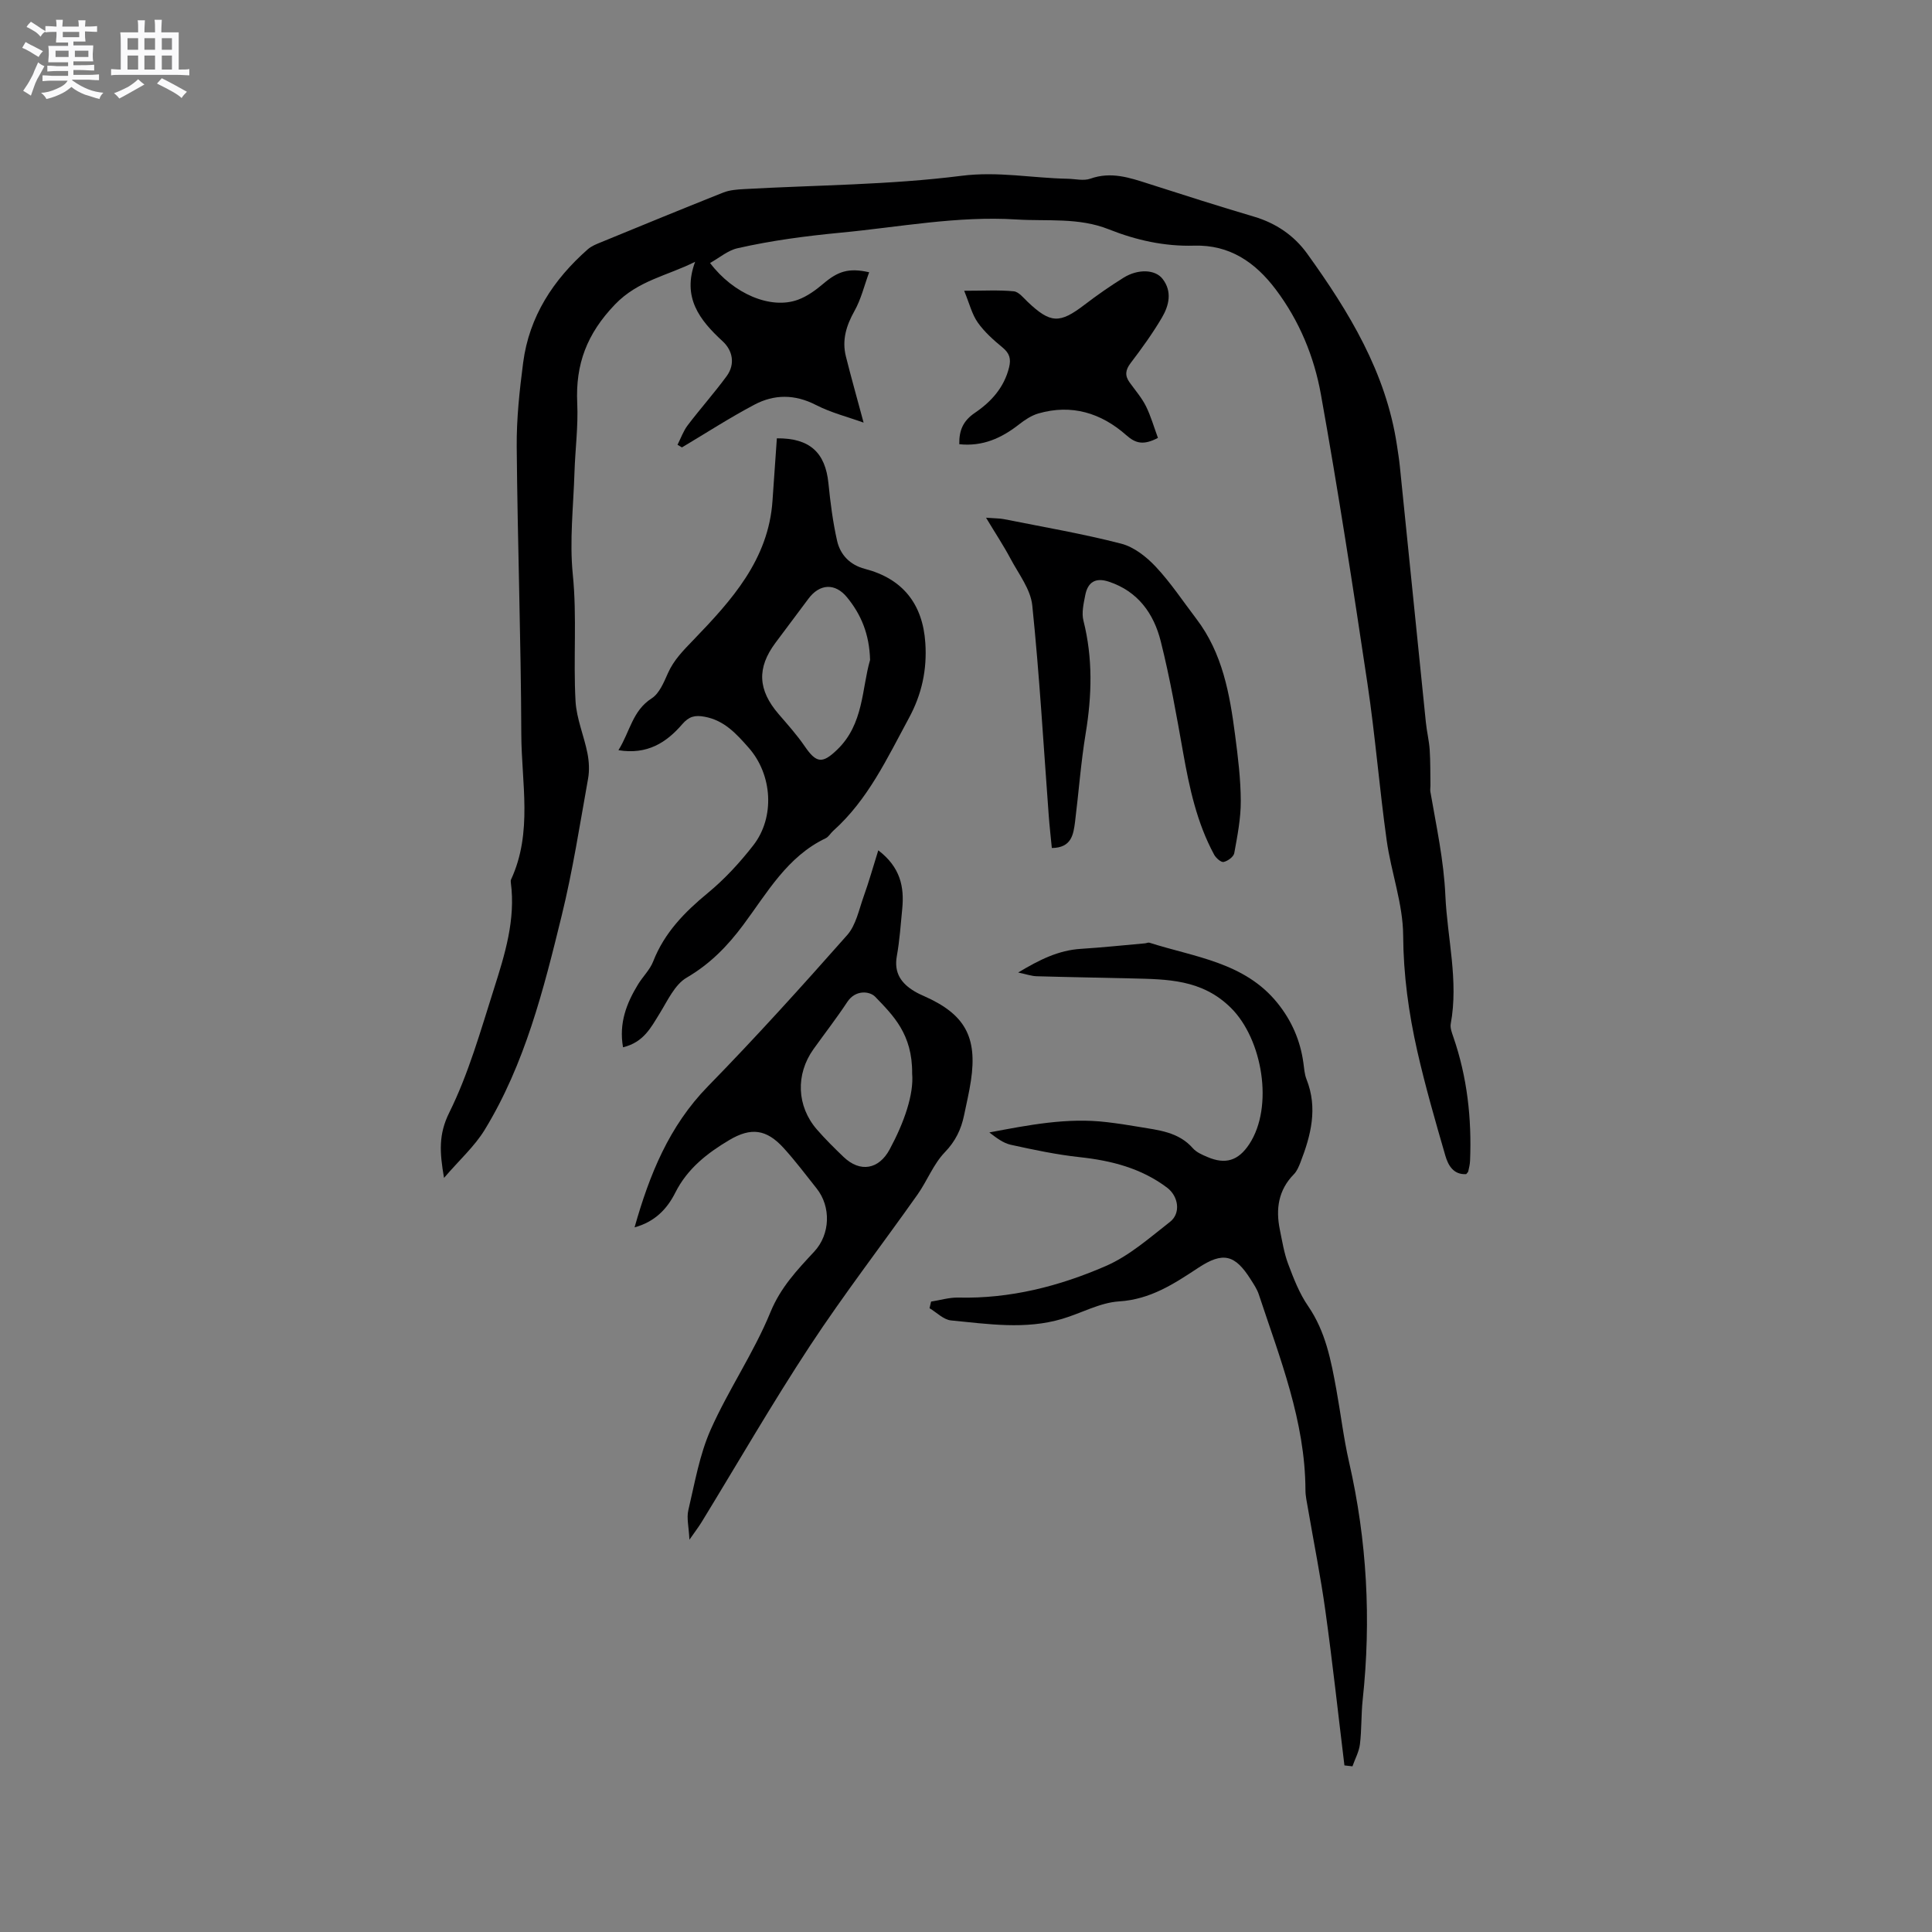 <svg enable-background="new 0 0 400 400" viewBox="0 0 400 400" xmlns="http://www.w3.org/2000/svg"><rect x="0" y="0" width="400" height="400" fill="#808080" stroke="none"/><path d="m6.8 9.5c.6.3 1.3.7 2.1 1.1-.4.4-.7.8-.9 1.2-.7-.4-1.3-.8-1.8-1.1s-1.1-.6-1.6-.8c.2-.4.5-.8.7-1.2.4.2.8.5 1.5.8zm.9 6.9c-.3.6-.5 1.1-.7 1.7s-.4 1.1-.6 1.7c-.6-.4-1.1-.7-1.6-1 .7-1 1.2-1.8 1.5-2.4.3-.5.6-1.1.8-1.7.3-.6.5-1.2.8-1.8.3.3.8.6 1.3.8-.7 1.3-1.2 2.2-1.5 2.7zm.1-11c.4.3 1 .7 1.7 1.1-.5.2-.8.6-1.1 1.1-.5-.6-1-1-1.4-1.2s-.9-.6-1.5-.8c.2-.4.5-.7.9-1.1.5.3.9.6 1.4.9zm10.5 13.1c1 .4 2 .6 3.1.7-.4.4-.7.8-.8 1.3-.9-.2-1.9-.6-3-.9-1-.4-2-.9-2.8-1.6-.5.4-1.1.9-1.9 1.3s-1.9.9-3.3 1.2c-.1-.3-.5-.8-1.1-1.3 1 0 2.1-.3 3.2-.8 1.2-.5 1.9-1 2.3-1.7h-3.2c-.4 0-1 0-2 .1v-1.2c1 0 1.7.1 2 .1h3.3v-1h-2.3c-.2 0-.9 0-2 .1v-1.2c1.2 0 1.9.1 2 .1h2.3v-.8h-4.1c0-.7.1-1.2.1-1.6 0-.5 0-1.1-.1-1.8h4.1v-.7h-2.5c0-.6.1-1.1.1-1.6v-.6h-.5c-.4 0-1 0-1.8.1v-1.3c1.2 0 1.9.1 2.1.1h.2c0-.3 0-.8-.1-1.4h1.4c0 .6-.1 1-.1 1.4h3.4c0-.4 0-.8-.1-1.3h1.5c0 .4-.1.9-.1 1.3.7 0 1.5 0 2.5-.1v1.2c-1 0-1.8-.1-2.5-.1v.6c0 .3 0 .8.1 1.5h-2.5v.8h4.1c0 .7-.1 1.3-.1 1.8s0 1 .1 1.5h-4.1v.8h1.4c.8 0 1.8 0 2.9-.1v1.2c-1 0-1.9-.1-2.8-.1h-1.5v1h3.2c.3 0 1 0 2.1-.1v1.2c-1.1 0-1.8-.1-2.1-.1h-3.4l-.1.1c1.4 1 2.4 1.5 3.4 1.9zm-4.1-6.7v-1.3h-2.7v1.3zm2.2-4.1v-1.1h-3.4v1.1zm1.9 4.1v-1.3h-2.8v1.3z" fill="#fafafb"/><path d="m37 6.7v2.3 5.4c1 0 1.8 0 2.2-.1v1.3c-.6 0-1.5-.1-2.5-.1h-11.9c-.7 0-1.3 0-1.8.1v-1.3c.5 0 1.1.1 2 .1v-5.2c0-1 0-1.8-.1-2.5h3.7c0-1.3 0-2.1-.1-2.5h1.5c0 .4-.1 1.3-.1 2.5h2.2c0-1.2 0-2.1-.1-2.6h1.5c0 .4-.1 1.3-.1 2.6zm-12.3 13.7c-.3-.4-.7-.8-1.1-1.1 1.1-.4 2.1-.9 2.9-1.3.8-.5 1.5-1 2.1-1.6.4.4.9.8 1.3 1.1-2.5 1.4-4.2 2.4-5.2 2.9zm3.9-10.1v-2.4h-2.2v2.4zm0 4.1v-2.9h-2.2v2.9zm3.5-4.1v-2.4h-2.2v2.4zm0 4.1v-2.9h-2.2v2.9zm.4 2.9 1-1.1c.6.3 1.4.7 2.5 1.3s2 1.1 2.7 1.5c-.4.4-.8.8-1.1 1.3-.8-.8-2.5-1.7-5.1-3zm3.1-7v-2.4h-2.1v2.4zm0 4.1v-2.9h-2.1v2.9z" fill="#fafafb"/><g fill="#000001"><path d="m147.01 54.45c4.85 6.41 12.57 9.67 18.19 7.61 1.92-.7 3.7-2 5.28-3.34 2.98-2.53 5.22-3.32 9.47-2.35-1.01 2.74-1.67 5.58-3.04 8.01-1.7 3.03-2.62 6.03-1.78 9.4 1.09 4.36 2.32 8.69 3.67 13.72-3.24-1.17-6.75-2.05-9.88-3.66-4.36-2.24-8.62-2.23-12.72-.06-5.13 2.71-10.02 5.88-15.01 8.85-.31-.18-.61-.36-.92-.54.69-1.35 1.2-2.84 2.1-4.03 2.62-3.45 5.52-6.7 8.08-10.19 1.82-2.49 1.23-5.32-.83-7.21-4.82-4.43-8.43-9.1-5.7-16.46-5.81 2.92-11.79 3.84-16.6 8.84-5.83 6.08-8.19 12.38-7.81 20.45.22 4.75-.42 9.53-.57 14.29-.22 7.05-1.05 14.18-.35 21.14.89 8.79.08 17.54.57 26.27.21 3.63 1.76 7.17 2.47 10.79.33 1.7.43 3.56.12 5.26-1.7 9.47-3.17 19.01-5.46 28.34-3.75 15.31-7.6 30.67-15.93 44.32-2.1 3.44-5.23 6.24-8.43 9.97-.92-5.34-1.15-9.02 1.09-13.53 4-8.07 6.48-16.92 9.23-25.56 2.27-7.14 4.53-14.36 3.51-22.06-.03-.21-.03-.45.05-.63 4.52-9.76 2.15-20.05 2.12-30.1-.07-19.82-.78-39.64-.95-59.47-.05-5.81.58-11.65 1.33-17.42 1.25-9.59 6.25-17.2 13.39-23.49.77-.67 1.8-1.08 2.77-1.47 8.42-3.46 16.83-6.92 25.29-10.28 1.32-.52 2.85-.63 4.3-.71 15.01-.84 30.12-.86 44.99-2.75 7.58-.96 14.67.47 21.98.61 1.59.03 3.33.48 4.73-.02 4.25-1.51 8.09-.22 12.03 1.05 7.26 2.33 14.52 4.65 21.82 6.81 4.57 1.35 8.32 3.91 11.03 7.67 8.65 12.02 16.3 24.56 18.57 39.59.22 1.47.46 2.93.61 4.41 1.8 17.68 3.58 35.35 5.39 53.03.19 1.9.66 3.77.79 5.66.16 2.46.12 4.94.16 7.41.01.42-.09.86-.02 1.27 1.23 7.15 2.78 14.17 3.11 21.56.4 8.83 2.76 17.57 1.11 26.52-.15.84.23 1.83.53 2.7 2.88 8.32 3.83 16.9 3.47 25.65-.03.73-.21 1.47-.37 2.19-.04.18-.24.33-.43.58-2.64.16-3.74-1.84-4.31-3.8-2.09-7.2-4.17-14.42-5.83-21.73-1.77-7.84-2.86-15.73-2.91-23.89-.04-6.56-2.49-13.07-3.41-19.67-1.51-10.79-2.37-21.68-3.98-32.45-2.99-20-6.07-39.99-9.64-59.89-1.4-7.8-4.44-15.21-9.34-21.72-4.28-5.68-9.58-9.29-16.9-9.08-6.16.18-12.04-1.14-17.67-3.38-6.25-2.49-12.72-1.64-19.13-2.04-12.26-.77-24.25 1.58-36.35 2.73-7.22.69-14.34 1.62-21.37 3.22-2 .43-3.78 1.99-5.71 3.06z"/><path d="m278.35 365.51c-1.3-10.66-2.46-21.34-3.94-31.98-.98-7.12-2.41-14.18-3.62-21.26-.21-1.25-.51-2.51-.51-3.77-.05-14.26-5.29-27.28-9.66-40.51-.36-1.09-1.04-2.09-1.66-3.07-3.28-5.22-5.77-5.8-10.89-2.42-5.03 3.32-9.9 6.53-16.37 6.94-3.99.25-7.83 2.45-11.79 3.62-7.62 2.26-15.35 1.06-23.01.32-1.55-.15-2.97-1.65-4.45-2.53.11-.46.21-.92.32-1.37 1.89-.29 3.78-.88 5.66-.83 10.71.26 20.89-2.35 30.53-6.54 4.84-2.1 9.03-5.82 13.27-9.13 2.3-1.79 1.77-5.31-.61-7.1-5.35-4.02-11.5-5.59-18.05-6.3-4.81-.52-9.58-1.53-14.31-2.57-1.58-.35-2.99-1.45-4.43-2.55 8.09-1.52 16.1-3.12 24.34-2.13 2.21.26 4.41.59 6.6.97 4.04.69 8.2 1.01 11.21 4.44.73.83 1.91 1.34 2.97 1.79 3.77 1.63 6.44.78 8.7-2.65 5.1-7.75 2.74-21.73-3.8-28.21-6-5.94-13.19-5.92-20.59-6.1-6.55-.16-13.1-.26-19.65-.45-1.03-.03-2.06-.4-3.81-.77 4.42-2.65 8.34-4.61 12.98-4.9 4.43-.28 8.84-.75 13.27-1.14.32-.03.67-.22.94-.13 9.38 3 19.68 4.04 26.49 12.48 2.93 3.63 4.73 7.74 5.37 12.37.16 1.15.23 2.37.65 3.43 2.37 5.96.91 11.61-1.26 17.21-.34.86-.72 1.8-1.35 2.44-3.23 3.28-3.79 7.21-2.91 11.49.49 2.38.87 4.83 1.72 7.09 1.13 3.01 2.32 6.1 4.13 8.72 3.62 5.27 4.75 11.26 5.85 17.3.91 5 1.5 10.06 2.63 15 3.72 16.26 4.6 32.65 2.82 49.21-.33 3.05-.2 6.16-.57 9.2-.19 1.57-1.02 3.05-1.55 4.58-.53-.06-1.09-.13-1.66-.19z"/><path d="m181.84 176.05c4.58 3.5 5.4 7.57 4.96 12.1-.32 3.27-.54 6.56-1.12 9.79-.63 3.5.92 5.68 3.7 7.33.64.38 1.31.69 1.99.99 8.39 3.72 11.01 8.41 9.65 17.48-.36 2.41-.93 4.78-1.42 7.17-.61 2.93-1.78 5.37-3.99 7.66-2.36 2.45-3.64 5.9-5.64 8.74-7.4 10.47-15.24 20.64-22.28 31.34-7.84 11.93-14.98 24.31-22.43 36.49-.59.96-1.28 1.86-2.52 3.64-.13-2.67-.61-4.49-.23-6.1 1.33-5.62 2.31-11.47 4.63-16.69 3.69-8.3 8.94-15.93 12.37-24.31 2.11-5.15 5.53-8.74 9.07-12.55 3.33-3.58 3.51-9.29.49-13.08-2.24-2.82-4.41-5.71-6.83-8.37-3.56-3.91-6.75-4.31-11.24-1.65-4.6 2.73-8.69 5.93-11.19 10.9-1.7 3.39-4.26 6.05-8.43 7.18 3.09-10.91 7.13-20.95 15.19-29.2 9.91-10.14 19.43-20.68 28.82-31.3 1.83-2.06 2.44-5.26 3.42-8 1.08-3 1.94-6.09 3.03-9.56zm7.01 46.21c.08-8.17-3.97-12.06-7.64-15.88-1.15-1.2-4.09-1.5-5.77 1.04-2.21 3.35-4.68 6.53-7.02 9.8-3.72 5.22-3.48 11.8.71 16.63 1.73 1.99 3.62 3.86 5.53 5.69 3.41 3.26 7.29 2.61 9.54-1.58 3-5.57 5.03-11.4 4.65-15.7z"/><path d="m128.99 216.83c-.88-5.02.73-9.13 3.12-13.04.99-1.62 2.46-3.02 3.13-4.75 2.32-5.93 6.49-10.19 11.31-14.16 3.48-2.87 6.62-6.28 9.4-9.85 4.55-5.83 3.96-14.65-.93-20.2-2.53-2.87-5.04-5.69-9.15-6.44-2-.37-3.22-.07-4.62 1.55-3.26 3.79-7.23 6.36-13.21 5.38 2.4-3.85 2.89-8.17 6.88-10.73 1.59-1.02 2.52-3.31 3.36-5.2 1.23-2.77 3.2-4.73 5.29-6.9 7.87-8.17 15.56-16.61 16.37-28.86.29-4.31.6-8.61.9-12.88 6.82-.06 10.04 2.95 10.68 9.32.4 3.99.91 7.99 1.79 11.89.66 2.92 2.68 5.01 5.74 5.81 7.81 2.03 11.99 7.23 12.53 15.35.37 5.54-.73 10.64-3.41 15.57-4.49 8.28-8.45 16.87-15.65 23.31-.55.49-.95 1.25-1.57 1.55-7.99 3.81-12.12 11.31-17.08 17.96-3.26 4.38-6.86 8.07-11.69 10.89-2.48 1.44-3.96 4.77-5.6 7.42-1.8 2.89-3.29 5.97-7.59 7.01zm51.15-80.19c-.14-5.4-1.9-9.47-4.77-12.97-2.49-3.04-5.68-2.8-7.97.26-2.28 3.05-4.57 6.11-6.85 9.16-3.88 5.21-3.65 9.76.67 14.77 1.86 2.16 3.78 4.3 5.39 6.65 2.39 3.49 3.64 3.67 6.7.72 5.55-5.31 5.1-12.69 6.83-18.59z"/><path d="m217.77 175.57c-.24-2.45-.49-4.65-.65-6.85-1.08-14.47-1.91-28.96-3.4-43.38-.34-3.33-2.81-6.49-4.48-9.63-1.41-2.66-3.08-5.18-5.09-8.52 1.95.15 2.86.12 3.74.3 8.1 1.62 16.26 3.01 24.24 5.07 2.65.68 5.24 2.73 7.17 4.79 3.1 3.31 5.63 7.15 8.39 10.77 5.43 7.12 6.92 15.57 8.03 24.11.59 4.51 1.15 9.05 1.17 13.58.02 3.61-.7 7.25-1.35 10.83-.14.75-1.34 1.63-2.2 1.82-.53.12-1.58-.81-1.96-1.5-3.58-6.61-5.13-13.83-6.43-21.16-1.37-7.71-2.72-15.44-4.63-23.03-1.44-5.73-4.72-10.36-10.78-12.35-2.76-.91-4.33.14-4.85 2.8-.34 1.74-.79 3.67-.37 5.3 1.96 7.77 1.75 15.48.46 23.31-1 6.06-1.44 12.2-2.2 18.3-.34 2.64-.72 5.4-4.81 5.44z"/><path d="m239.74 90.66c-3.04 1.6-4.66 1.11-6.53-.54-5.23-4.63-11.35-6.51-18.25-4.51-1.43.42-2.79 1.33-3.99 2.27-3.62 2.83-7.52 4.6-12.36 4.09-.06-2.89.81-4.85 3.22-6.49 3.35-2.27 6.06-5.22 7.09-9.42.44-1.8.08-2.93-1.35-4.11-1.87-1.55-3.75-3.21-5.13-5.17-1.21-1.71-1.72-3.91-2.82-6.58 4.01 0 7.16-.19 10.26.11 1.04.1 2.02 1.36 2.91 2.21 4.72 4.46 6.59 4.52 11.76.57 2.6-1.99 5.3-3.87 8.08-5.6 2.96-1.84 6.53-1.74 8.07.25 2.04 2.63 1.33 5.53-.15 8.04-1.93 3.28-4.18 6.38-6.48 9.41-1.07 1.41-1.21 2.58-.21 3.97 1.17 1.63 2.51 3.17 3.4 4.94 1.02 2.07 1.66 4.35 2.48 6.56z"/></g></svg>